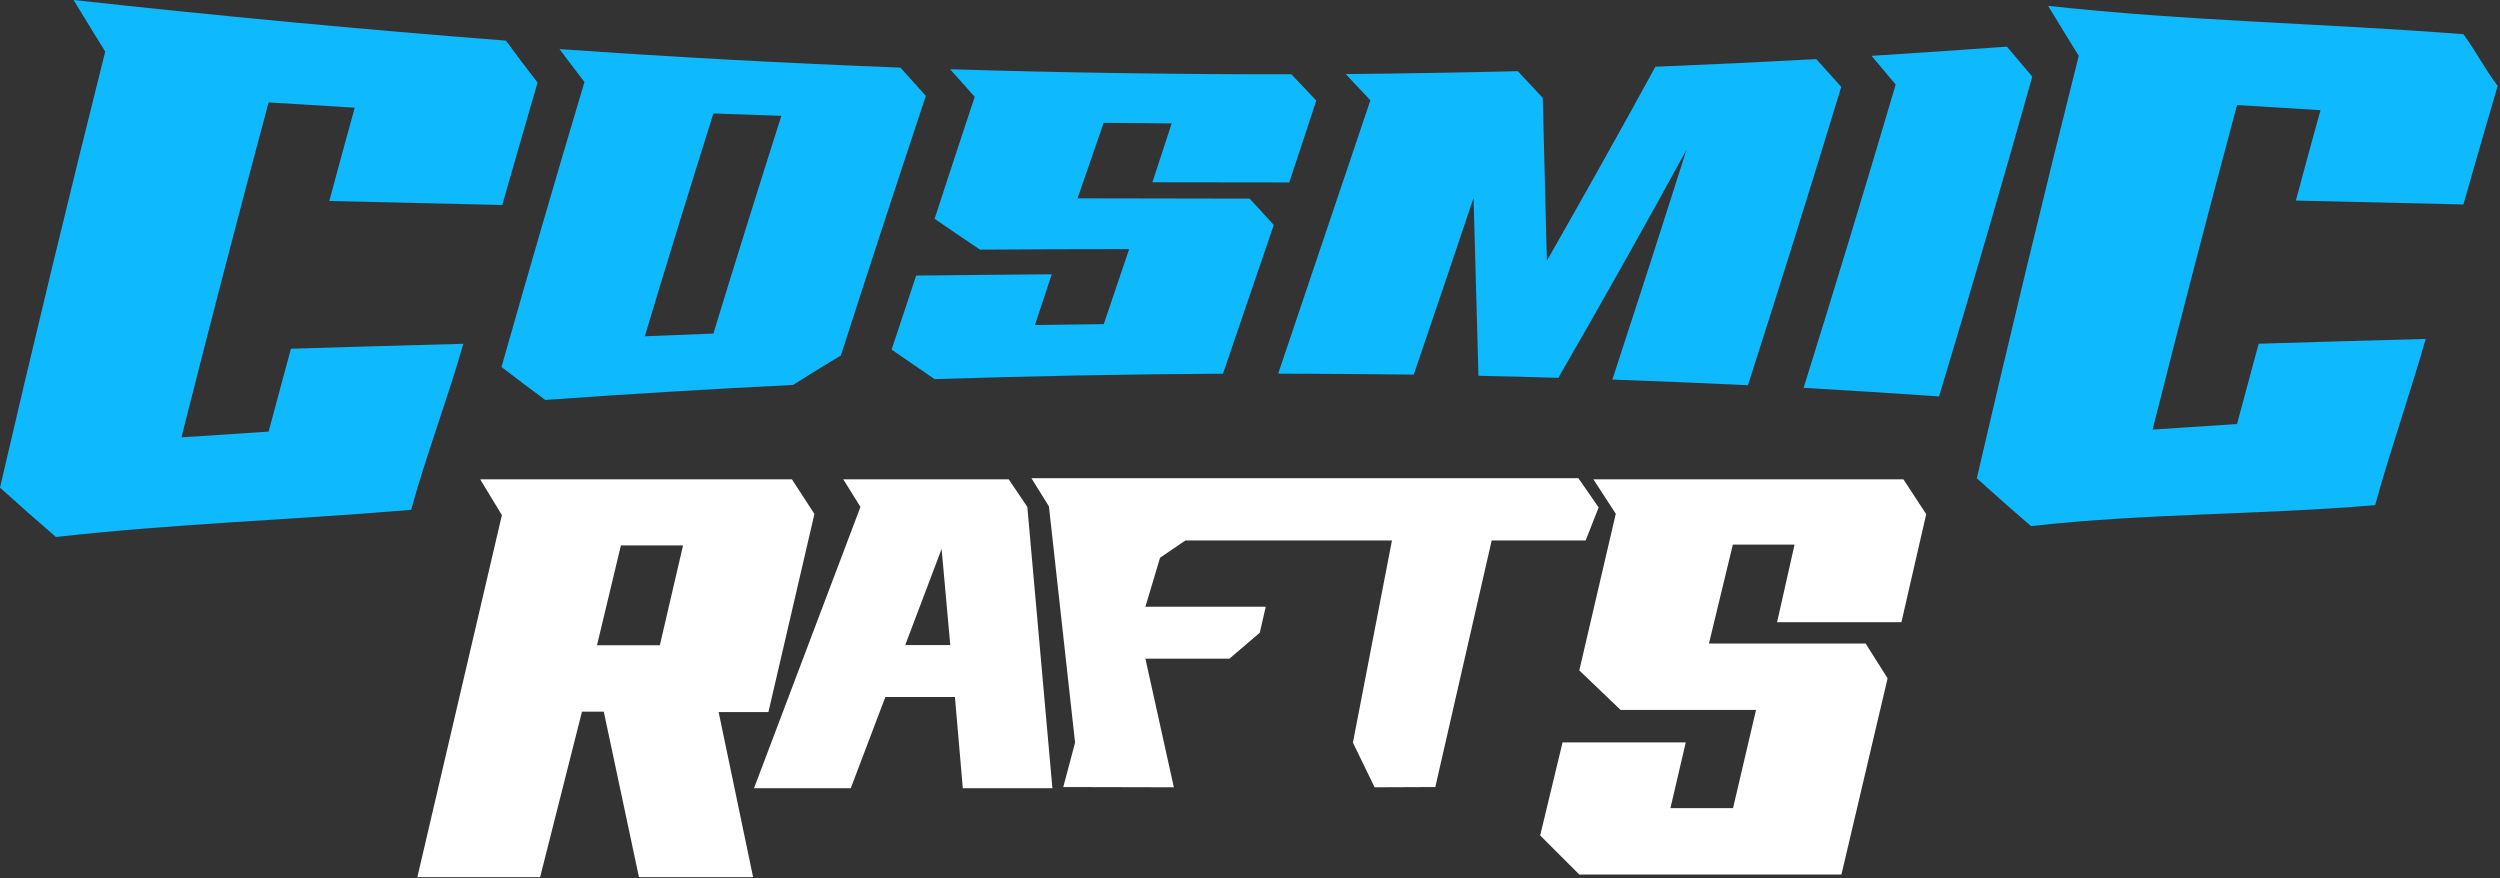 <svg width="1025" height="360" viewBox="0 0 1025 360" fill="none" xmlns="http://www.w3.org/2000/svg">
<rect x="0" y="0" width="1025" height="360" fill="#333333" stroke="none"/>
<path d="M189.954 140.954C183.896 162.442 174.437 187.463 168.571 209.023C118.799 213.244 72.587 214.624 22.94 220.159C15.214 213.527 7.567 206.78 0 199.919C13.841 140.195 28.221 80.609 43.14 21.162C37.95 12.806 35.363 8.501 30.173 0C89.168 6.499 148.249 12.052 207.415 16.658C212.52 23.622 215.209 27.059 220.399 33.859C215.521 50.572 210.693 67.303 205.917 84.052C182.285 83.533 158.653 82.985 135.02 82.406C138.424 69.648 141.901 56.897 145.452 44.151L110.123 41.981C97.87 87.669 85.958 133.448 74.385 179.318L110.123 176.966C113.152 165.632 116.204 154.303 119.279 142.98C142.809 142.257 166.367 141.582 189.954 140.954Z" fill="#0FB9FD"/>
<path d="M223.55 163.981C216.37 158.671 212.834 155.966 205.614 150.471C216.678 111.424 228.015 72.481 239.624 33.643C235.606 28.29 233.489 25.599 229.39 20.132C275.952 23.406 322.545 25.936 369.169 27.72C373.334 32.39 375.424 34.711 379.59 39.323C367.82 74.716 356.211 110.185 344.763 145.73C336.913 150.499 332.975 152.848 325.125 157.831C291.271 159.501 257.413 161.552 223.55 163.981ZM292.495 46.513C282.922 76.885 273.545 107.338 264.365 137.871C273.759 137.491 283.136 137.121 292.495 136.76C301.612 106.948 310.9 77.193 320.357 47.495C311.06 47.182 301.773 46.855 292.495 46.513Z" fill="#0FB9FD"/>
<path d="M528.587 74.806C509.888 74.806 491.188 74.782 472.488 74.735C475.114 66.696 477.744 58.652 480.378 50.603C471.082 50.546 461.79 50.465 452.503 50.361C448.931 60.688 445.359 71.005 441.787 81.312C465.308 81.388 488.826 81.431 512.339 81.44C516.357 85.711 518.286 87.918 522.238 92.246C515.299 112.557 508.36 132.878 501.422 153.208C461.986 153.427 422.573 154.172 383.183 155.443C376.123 150.646 372.601 148.225 365.555 143.342C368.895 133.224 372.252 123.107 375.628 112.989C394.158 112.771 412.683 112.595 431.204 112.462L424.319 133.262L452.543 132.892C455.999 122.642 459.468 112.391 462.951 102.141C442.572 102.141 422.194 102.212 401.815 102.354C394.368 97.343 390.63 94.823 383.183 89.712C388.621 73.026 394.104 56.355 399.632 39.698C395.613 35.199 393.591 32.935 389.559 28.394C436.192 29.817 482.829 30.505 529.471 30.458L539.678 41.235L528.587 74.806Z" fill="#0FB9FD"/>
<path d="M524.056 153.187C536.683 115.839 549.283 78.482 561.857 41.114L551.743 30.366C575.265 30.147 598.783 29.753 622.296 29.184C626.395 33.555 628.444 35.733 632.53 40.132L634.217 106.903C649.273 80.536 664.106 54.023 678.716 27.362C700.711 26.469 722.697 25.425 744.674 24.23C748.773 28.771 750.809 31.049 754.908 35.619C742.477 76.507 729.725 117.282 716.651 157.942C698.121 157.06 679.596 156.286 661.075 155.622C671.344 124.301 681.476 92.899 691.468 61.416C674.296 92.794 656.779 123.959 638.919 154.91C628.006 154.578 617.089 154.298 606.168 154.07L604.159 81.149C596.032 105.313 587.857 129.459 579.632 153.586C561.111 153.377 542.586 153.244 524.056 153.187Z" fill="#0FB9FD"/>
<path d="M739.48 159.007C752.393 117.682 764.975 76.234 777.227 34.662C773.209 29.921 771.293 27.543 767.328 22.888C785.84 21.73 804.344 20.473 822.838 19.115C827.004 23.984 829.08 26.447 833.233 31.416C820.909 75.265 808.166 118.973 795.003 162.538C776.508 161.256 758.001 160.079 739.48 159.007Z" fill="#0FB9FD"/>
<path d="M994.528 138.961C988.658 159.78 979.493 186.213 973.81 207.102C925.587 211.191 880.812 210.339 832.71 215.701C825.224 209.275 817.816 202.739 810.484 196.091C823.894 138.225 837.827 80.494 852.282 22.896C847.253 14.8 844.747 10.629 839.718 2.393C896.878 8.69 952.669 9.555 1009.99 14.018C1014.94 20.765 1019 28.609 1024.03 35.198C1019.3 51.391 1014.62 67.601 1009.99 83.829C987.097 83.327 964.2 82.795 941.303 82.234C944.601 69.874 947.97 57.519 951.41 45.17L917.18 43.067C905.309 87.334 893.767 131.689 882.555 176.131L917.18 173.853C920.115 162.87 923.072 151.894 926.051 140.924C948.849 140.223 971.675 139.569 994.528 138.961Z" fill="#0FB9FD"/>
<path d="M294.641 291.956L308.773 359.633H261.972L247.55 291.78H238.614L221.448 359.633H171.114L205.778 211.203L196.884 196.537H324.692L333.919 210.717L315.049 291.956H294.641ZM254.574 223.617L244.765 264.567H270.535L280.053 223.617H254.574Z" fill="white"/>
<path d="M309.15 323.153L352.79 207.832L345.748 196.537H413.582L421.206 207.832L431.478 323.153H394.75L391.52 285.766H362.997L348.817 323.153H309.15ZM371.138 264.48H389.614L386.061 225.067L371.138 264.48Z" fill="white"/>
<path d="M435.942 322.684L440.782 304.472L430.059 207.604L422.888 196.068H647.147L655.444 208.045L650.11 221.603H611.59L588.477 322.684L563.587 322.787L554.698 304.472L570.698 221.603H542.495H485.988L475.628 228.668L469.614 248.768H518.951L516.512 259.411L504.078 270.054H469.614L481.279 322.787L435.942 322.684Z" fill="white"/>
<path d="M779.58 255.101H728.612L735.763 223.293H710.466L700.669 263.844H764.906L773.917 278.122L754.985 358.565H647.51L631.471 342.529L640.648 304.395H691.161L684.878 331.326H710.548L719.973 291.083H664.458L647.51 274.871L662.474 210.64L653.297 196.537H780.407L789.749 210.816L779.58 255.101Z" fill="white"/>
</svg>
